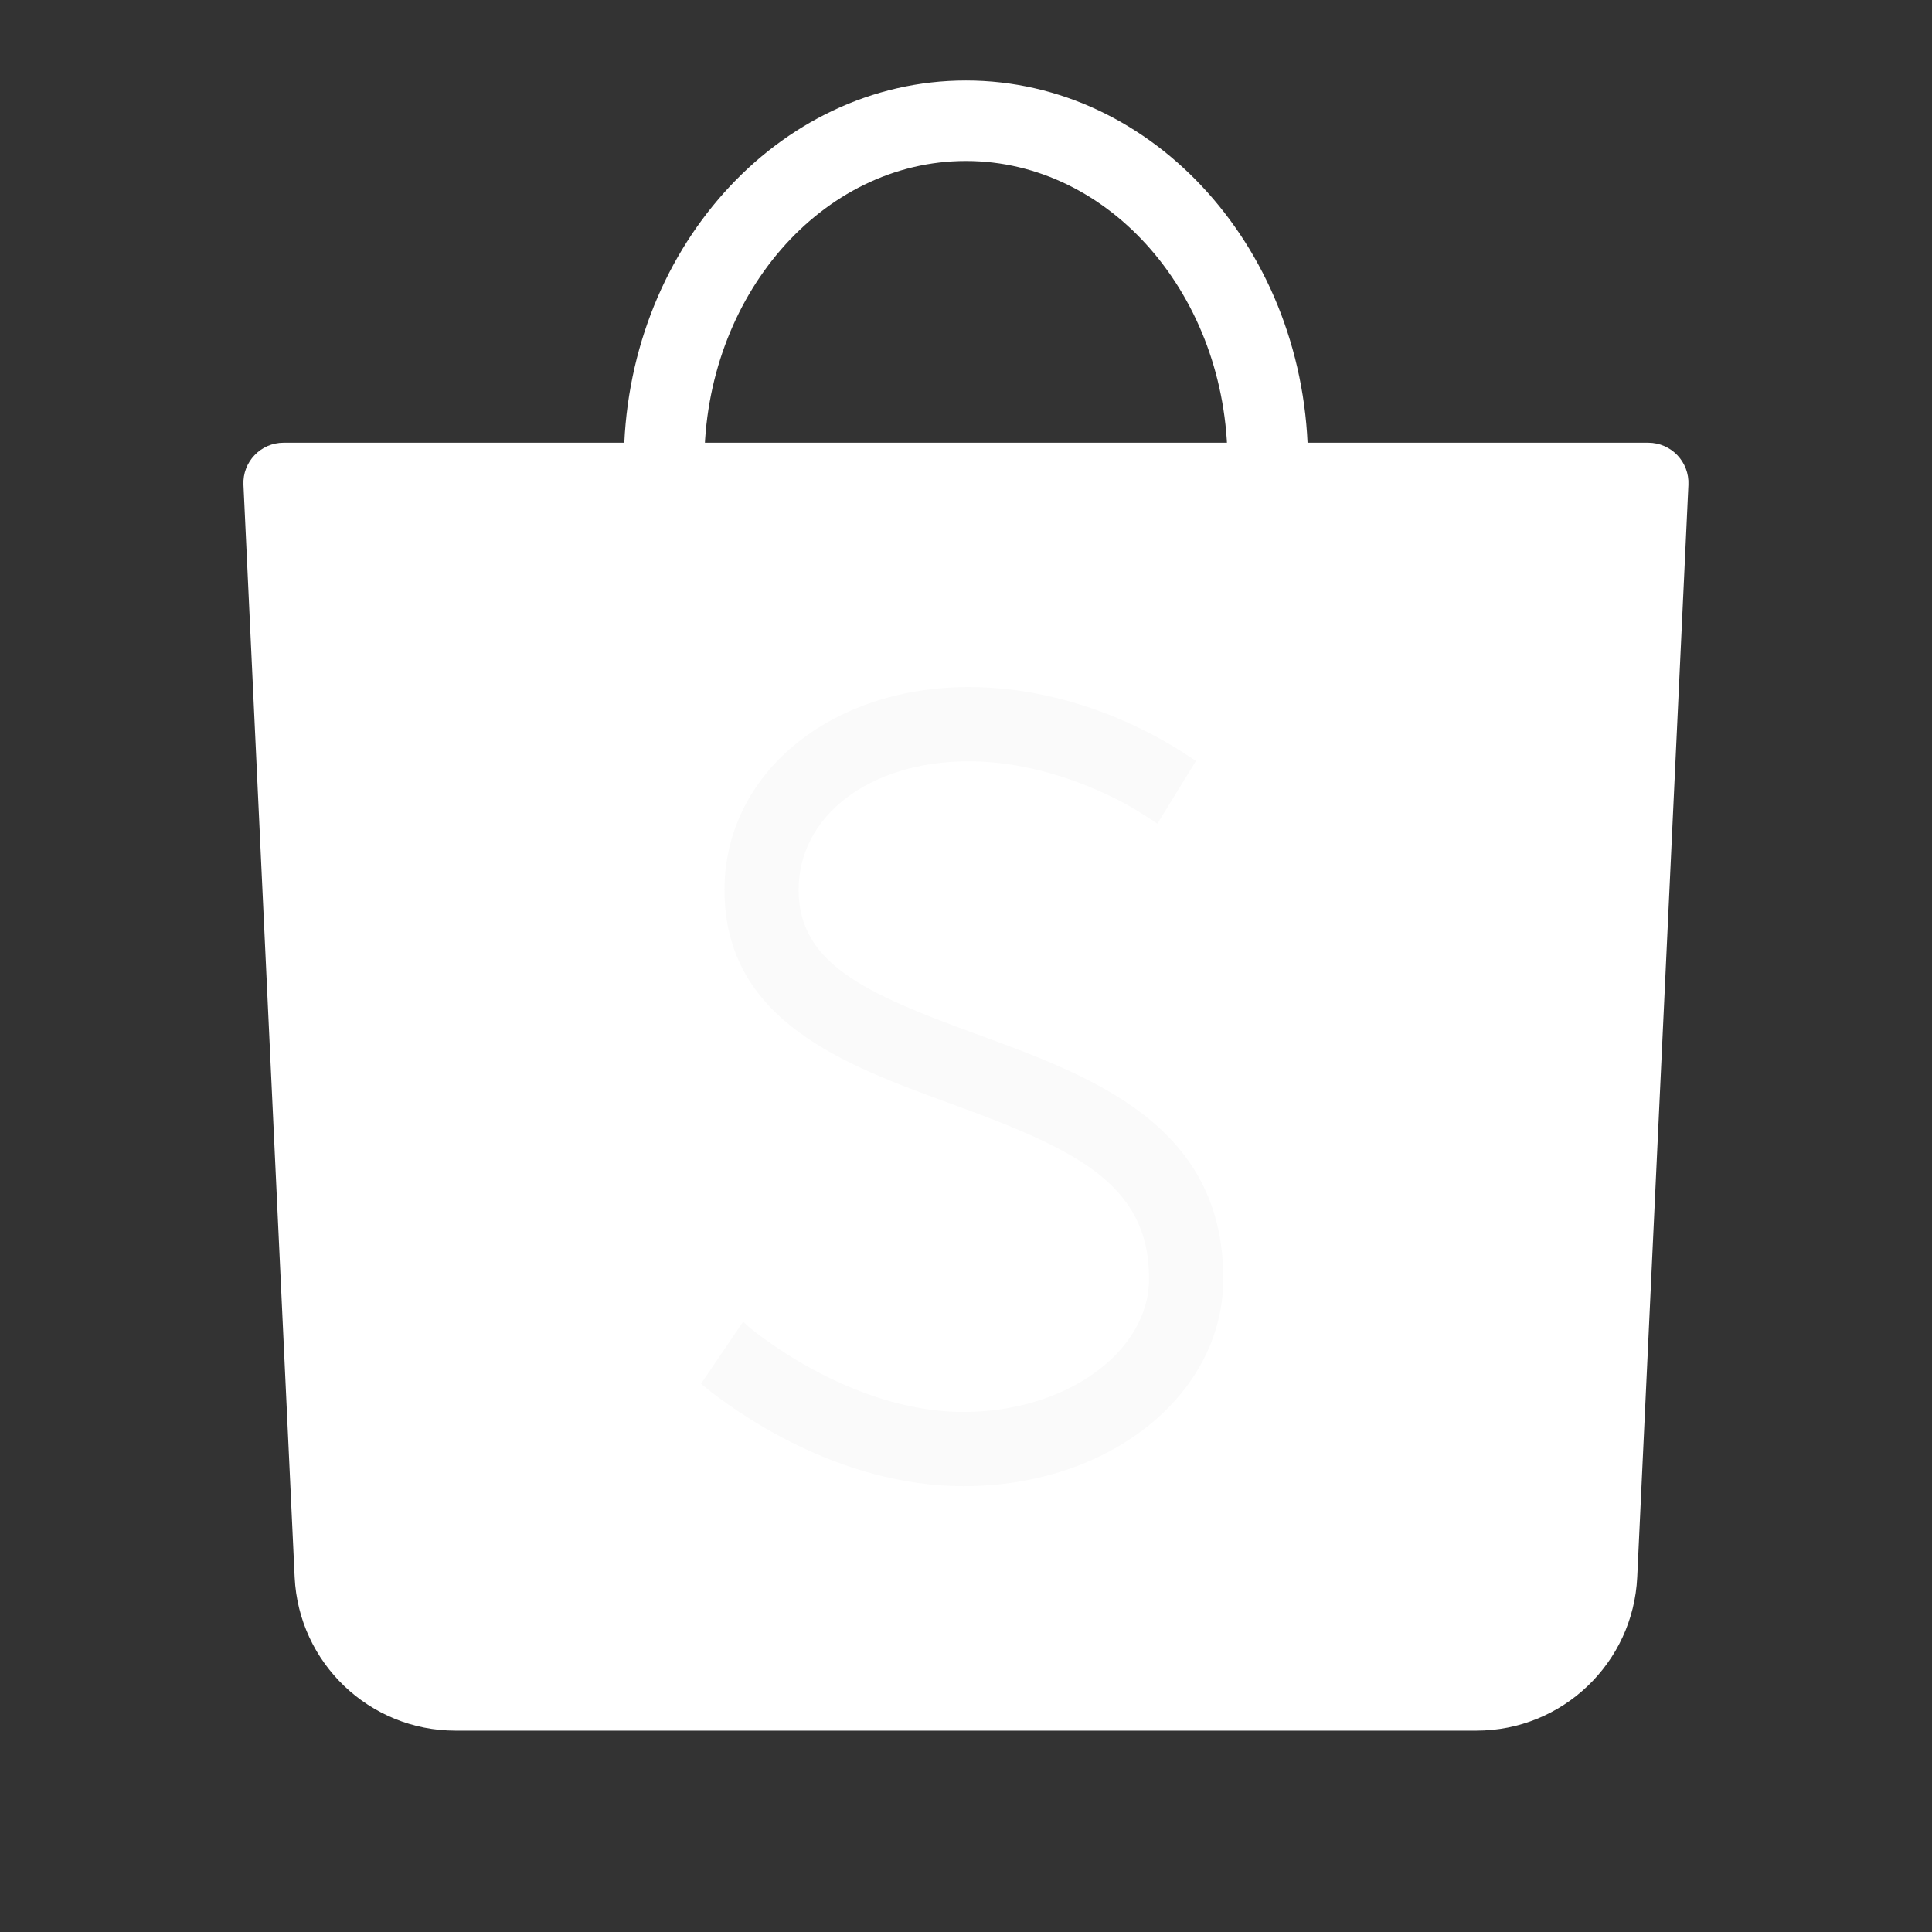 <svg xmlns="http://www.w3.org/2000/svg" xmlns:xlink="http://www.w3.org/1999/xlink" viewBox="0,0,256,256" width="50px" height="50px"><rect x="0" y="0" width="256" height="256" fill="#333333" stroke="none"/><g fill="none" fill-rule="nonzero" stroke="none" stroke-width="1" stroke-linecap="butt" stroke-linejoin="miter" stroke-miterlimit="10" stroke-dasharray="" stroke-dashoffset="0" font-family="none" font-weight="none" font-size="none" text-anchor="none" style="mix-blend-mode: normal"><g transform="scale(5.333,5.333)"><path d="M36.683,43h-25.366c-2.136,0 -3.896,-1.679 -3.996,-3.813l-1.272,-27.14c-0.027,-0.57 0.428,-1.047 0.999,-1.047h33.904c0.571,0 1.026,0.477 0.999,1.047l-1.272,27.14c-0.1,2.134 -1.86,3.813 -3.996,3.813z" fill="#ffffff"></path><path d="M32.5,11.5h-2c0,-4.136 -2.916,-7.5 -6.5,-7.5c-3.584,0 -6.5,3.364 -6.5,7.5h-2c0,-5.238 3.813,-9.5 8.5,-9.5c4.687,0 8.5,4.262 8.5,9.5z" fill="#ffffff"></path><path d="M24.248,25.688c-2.741,-1.002 -4.405,-1.743 -4.405,-3.577c0,-1.851 1.776,-3.195 4.224,-3.195c1.685,0 3.159,0.66 3.888,1.052c0.124,0.067 0.474,0.277 0.672,0.41l0.13,0.087l0.958,-1.558l-0.157,-0.103c-0.772,-0.521 -2.854,-1.733 -5.49,-1.733c-3.459,0 -6.067,2.166 -6.067,5.039c0,3.257 2.983,4.347 5.615,5.309c3.07,1.122 4.934,1.975 4.934,4.349c0,1.828 -2.067,3.314 -4.609,3.314c-2.864,0 -5.326,-2.105 -5.349,-2.125l-0.128,-0.118l-1.046,1.542l0.106,0.087c0.712,0.577 3.276,2.458 6.416,2.458c3.619,0 6.454,-2.266 6.454,-5.158c-0.001,-3.835 -3.266,-5.027 -6.146,-6.08z" fill="#fafafa"></path></g></g></svg>